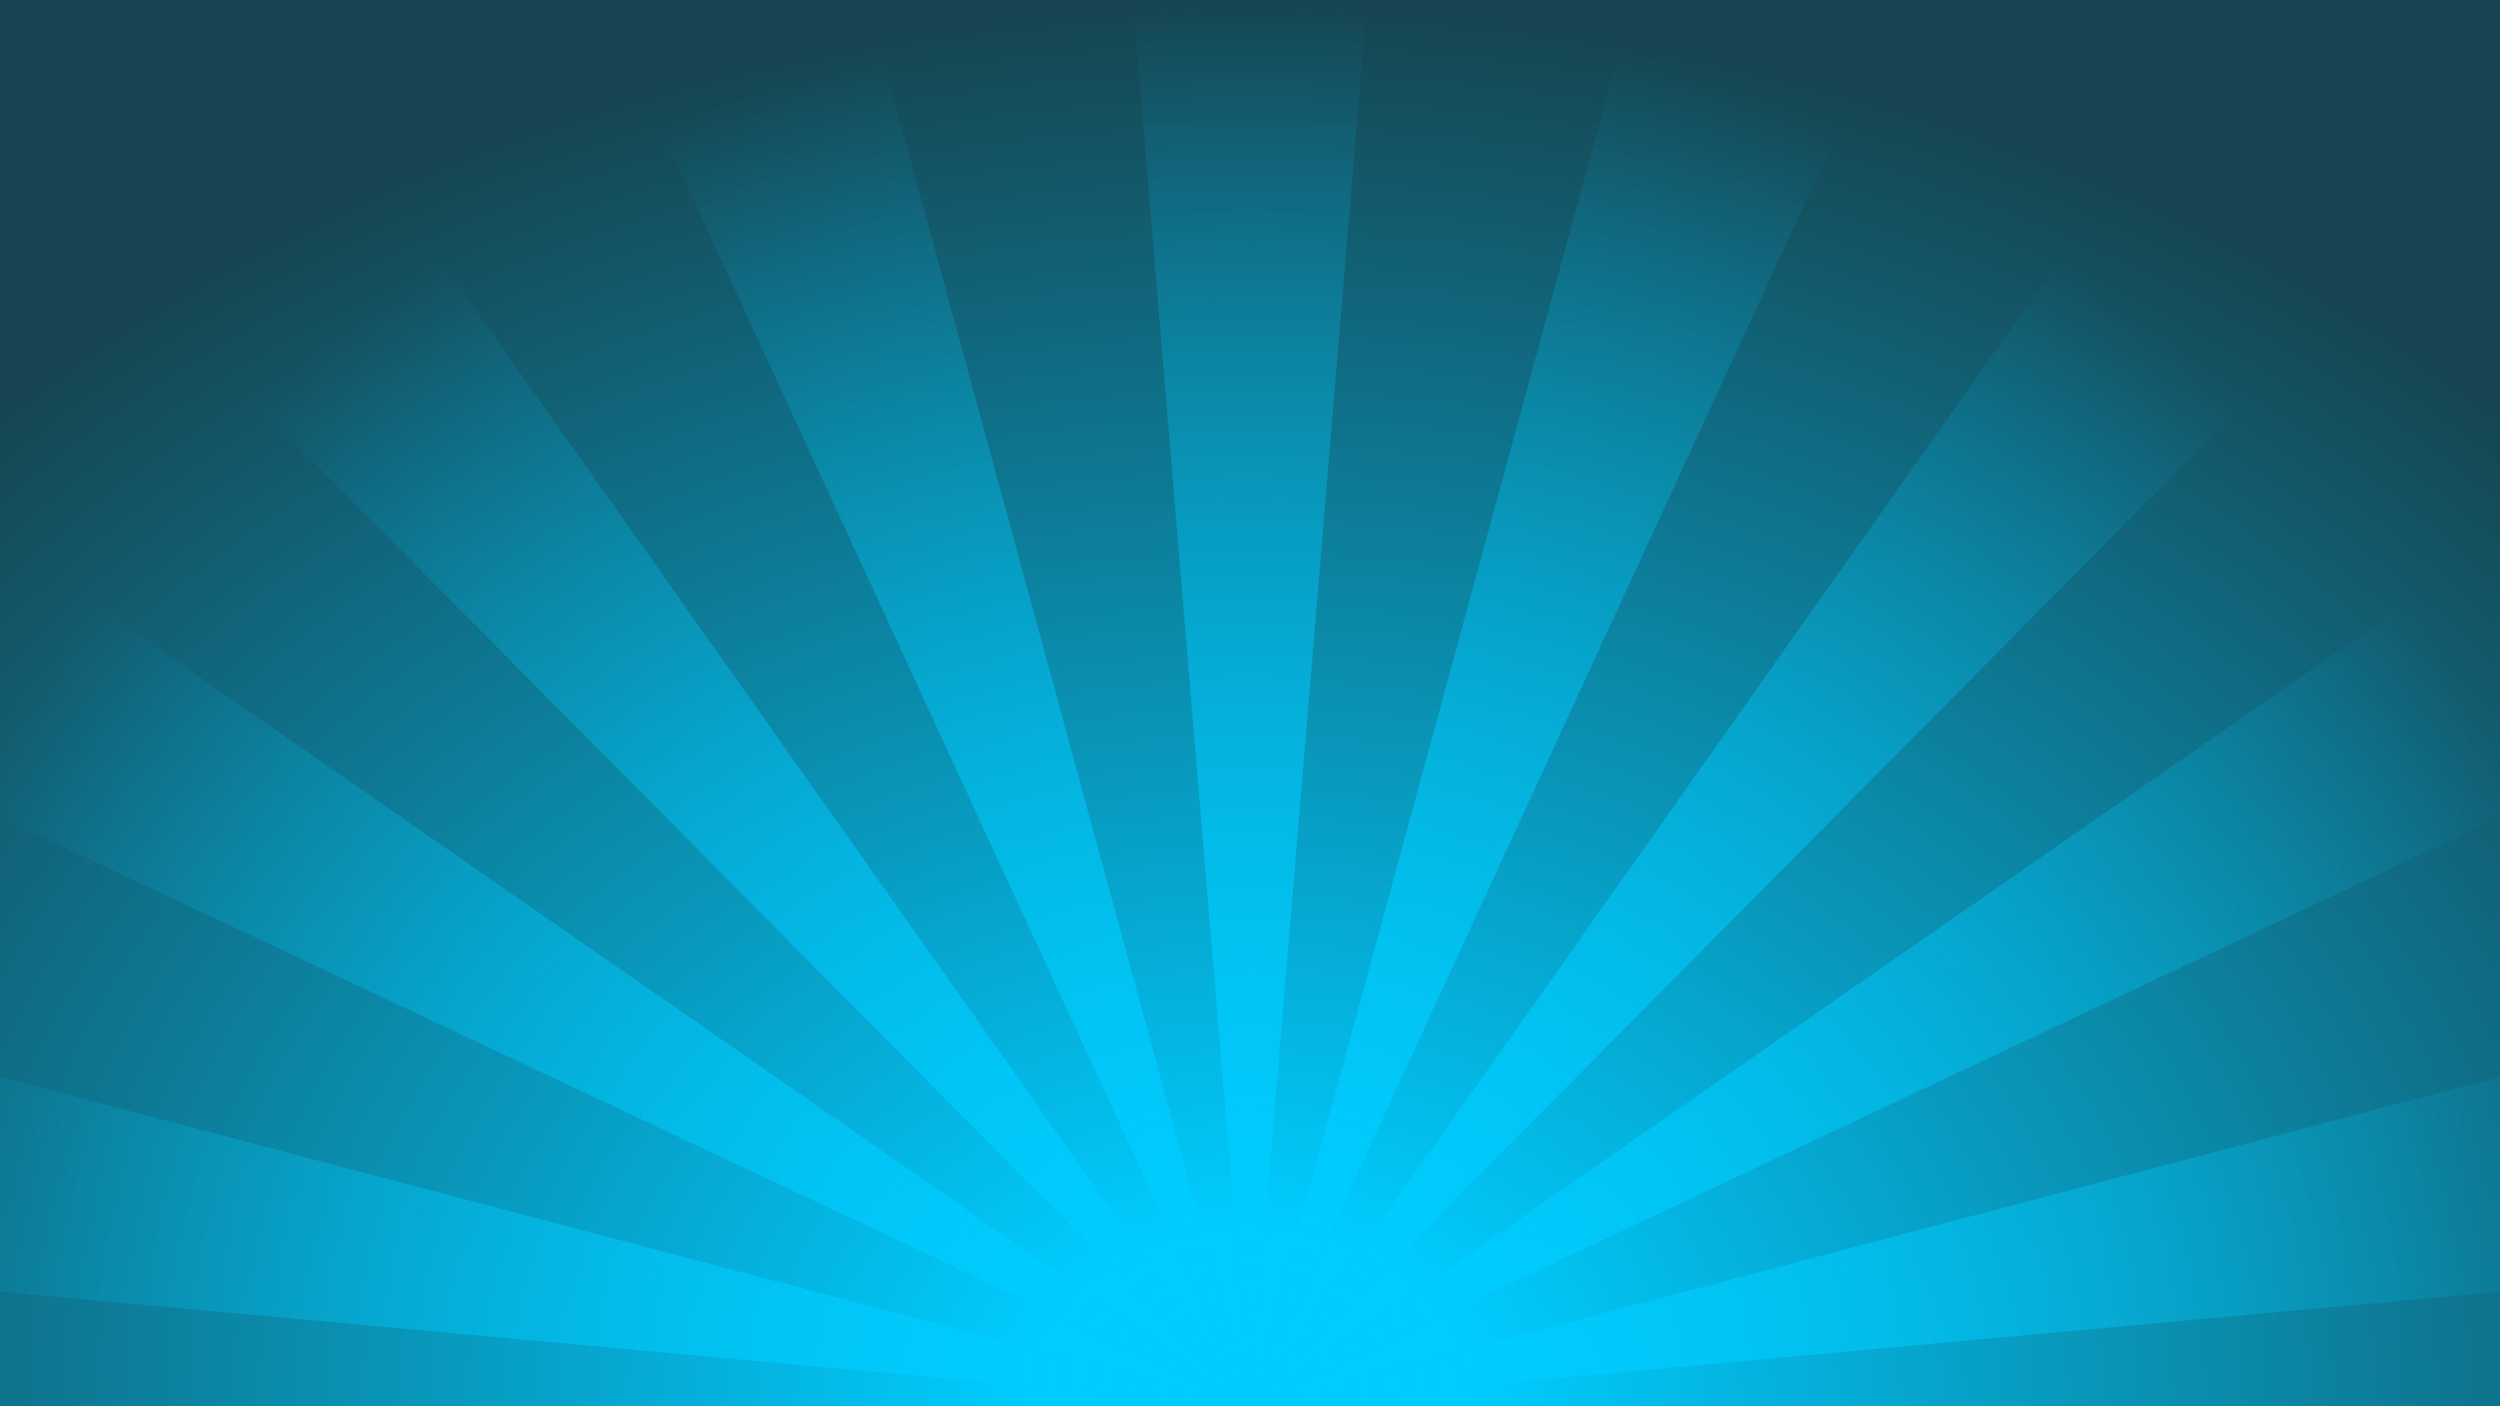 <?xml version="1.0" encoding="UTF-8" standalone="no"?>
<!-- Created with Inkscape (http://www.inkscape.org/) -->

<svg
   width="1280"
   height="720"
   viewBox="0 0 338.667 190.5"
   version="1.1"
   id="svg5"
   inkscape:version="1.2.2 (732a01da63, 2022-12-09)"
   sodipodi:docname="bluerays.svg"
   inkscape:export-filename="bluerays.jpg"
   inkscape:export-xdpi="96"
   inkscape:export-ydpi="96"
   xmlns:inkscape="http://www.inkscape.org/namespaces/inkscape"
   xmlns:sodipodi="http://sodipodi.sourceforge.net/DTD/sodipodi-0.dtd"
   xmlns:xlink="http://www.w3.org/1999/xlink"
   xmlns="http://www.w3.org/2000/svg"
   xmlns:svg="http://www.w3.org/2000/svg">
  <sodipodi:namedview
     id="namedview7"
     pagecolor="#ffffff"
     bordercolor="#000000"
     borderopacity="0.25"
     inkscape:showpageshadow="2"
     inkscape:pageopacity="0.0"
     inkscape:pagecheckerboard="0"
     inkscape:deskcolor="#d1d1d1"
     inkscape:document-units="px"
     showgrid="false"
     inkscape:zoom="1.0875"
     inkscape:cx="429.88506"
     inkscape:cy="367.35632"
     inkscape:window-width="1920"
     inkscape:window-height="995"
     inkscape:window-x="-9"
     inkscape:window-y="-9"
     inkscape:window-maximized="1"
     inkscape:current-layer="layer1" />
  <defs
     id="defs2">
    <linearGradient
       inkscape:collect="always"
       id="linearGradient658">
      <stop
         style="stop-color:#00ccff;stop-opacity:1;"
         offset="0"
         id="stop654" />
      <stop
         style="stop-color:#00ccff;stop-opacity:0;"
         offset="1"
         id="stop656" />
    </linearGradient>
    <linearGradient
       inkscape:collect="always"
       id="linearGradient285">
      <stop
         style="stop-color:#00ccff;stop-opacity:1;"
         offset="0"
         id="stop281" />
      <stop
         style="stop-color:#00ccff;stop-opacity:1"
         offset="0.124"
         id="stop355" />
      <stop
         style="stop-color:#164450;stop-opacity:1"
         offset="1"
         id="stop283" />
    </linearGradient>
    <radialGradient
       inkscape:collect="always"
       xlink:href="#linearGradient285"
       id="radialGradient287"
       cx="170.579"
       cy="264.583"
       fx="170.579"
       fy="264.583"
       r="169.333"
       gradientTransform="matrix(1.431,0,0,1.125,-74.771,-107.156)"
       gradientUnits="userSpaceOnUse" />
    <radialGradient
       inkscape:collect="always"
       xlink:href="#linearGradient658"
       id="radialGradient660"
       cx="169.333"
       cy="29.104"
       fx="169.333"
       fy="29.104"
       r="15.875"
       gradientTransform="matrix(11.463,6.6252456e-7,-6.3670572e-7,12,-1771.682,-158.75)"
       gradientUnits="userSpaceOnUse" />
    <radialGradient
       inkscape:collect="always"
       xlink:href="#linearGradient658"
       id="radialGradient797"
       gradientUnits="userSpaceOnUse"
       gradientTransform="matrix(10.771,3.92,-4.104,11.276,-1535.174,-801.554)"
       cx="169.333"
       cy="29.104"
       fx="169.333"
       fy="29.104"
       r="15.875" />
    <radialGradient
       inkscape:collect="always"
       xlink:href="#linearGradient658"
       id="radialGradient801"
       gradientUnits="userSpaceOnUse"
       gradientTransform="matrix(8.781,7.368,-7.713,9.193,-1093.077,-1324.702)"
       cx="169.333"
       cy="29.104"
       fx="169.333"
       fy="29.104"
       r="15.875" />
    <radialGradient
       inkscape:collect="always"
       xlink:href="#linearGradient658"
       id="radialGradient805"
       gradientUnits="userSpaceOnUse"
       gradientTransform="matrix(5.731,9.927,-10.392,6,-498.715,-1665.093)"
       cx="169.333"
       cy="29.104"
       fx="169.333"
       fy="29.104"
       r="15.875" />
    <radialGradient
       inkscape:collect="always"
       xlink:href="#linearGradient658"
       id="radialGradient809"
       gradientUnits="userSpaceOnUse"
       gradientTransform="matrix(1.99,11.289,-11.818,2.084,176.224,-1781.673)"
       cx="169.333"
       cy="29.104"
       fx="169.333"
       fy="29.104"
       r="15.875" />
    <radialGradient
       inkscape:collect="always"
       xlink:href="#linearGradient658"
       id="radialGradient813"
       gradientUnits="userSpaceOnUse"
       gradientTransform="matrix(10.771,-3.92,4.104,11.276,-1774.075,526.179)"
       cx="169.333"
       cy="29.104"
       fx="169.333"
       fy="29.104"
       r="15.875" />
    <radialGradient
       inkscape:collect="always"
       xlink:href="#linearGradient658"
       id="radialGradient817"
       gradientUnits="userSpaceOnUse"
       gradientTransform="matrix(8.781,-7.368,7.713,9.193,-1542.064,1170.62)"
       cx="169.333"
       cy="29.104"
       fx="169.333"
       fy="29.104"
       r="15.875" />
    <radialGradient
       inkscape:collect="always"
       xlink:href="#linearGradient658"
       id="radialGradient821"
       gradientUnits="userSpaceOnUse"
       gradientTransform="matrix(5.731,-9.927,10.392,6,-1103.634,1696.843)"
       cx="169.333"
       cy="29.104"
       fx="169.333"
       fy="29.104"
       r="15.875" />
    <radialGradient
       inkscape:collect="always"
       xlink:href="#linearGradient658"
       id="radialGradient825"
       gradientUnits="userSpaceOnUse"
       gradientTransform="matrix(1.99,-11.289,11.818,2.084,-511.665,2041.38)"
       cx="169.333"
       cy="29.104"
       fx="169.333"
       fy="29.104"
       r="15.875" />
  </defs>
  <g
     inkscape:label="Layer 1"
     inkscape:groupmode="layer"
     id="layer1">
    <rect
       style="fill:url(#radialGradient287);stroke-width:0.265"
       id="rect111"
       width="338.667"
       height="190.5"
       x="0"
       y="0"
       ry="0" />
    <circle
       style="fill:#374845;stroke-width:0.265"
       id="path789"
       cx="169.333"
       cy="201.083"
       r="6.082" />
    <path
       style="fill:url(#radialGradient660);stroke-width:0.265"
       d="M 169.333,190.5 185.208,-4.9479167e-6 h -31.75 z"
       id="path472"
       sodipodi:nodetypes="cccc" />
    <path
       style="fill:url(#radialGradient797);stroke-width:0.265"
       d="M 169.333,190.5 249.406,16.918 219.571,6.059 Z"
       id="path795"
       sodipodi:nodetypes="cccc" />
    <path
       style="fill:url(#radialGradient801);stroke-width:0.265"
       d="M 169.333,190.5 303.945,54.773 279.623,34.364 Z"
       id="path799"
       sodipodi:nodetypes="cccc" />
    <path
       style="fill:url(#radialGradient805);stroke-width:0.265"
       d="m 169.333,190.5 172.915,-81.502 -15.875,-27.496 z"
       id="path803"
       sodipodi:nodetypes="cccc" />
    <path
       style="fill:url(#radialGradient809);stroke-width:0.265"
       d="M 169.333,190.5 359.696,173.054 354.183,141.786 Z"
       id="path807"
       sodipodi:nodetypes="cccc" />
    <path
       style="fill:url(#radialGradient813);stroke-width:0.265"
       d="M 169.333,190.5 119.096,6.059 89.261,16.918 Z"
       id="path811"
       sodipodi:nodetypes="cccc" />
    <path
       style="fill:url(#radialGradient817);stroke-width:0.265"
       d="M 169.333,190.5 59.043,34.364 34.721,54.773 Z"
       id="path815"
       sodipodi:nodetypes="cccc" />
    <path
       style="fill:url(#radialGradient821);stroke-width:0.265"
       d="M 169.333,190.5 12.293,81.502 -3.582,108.998 Z"
       id="path819"
       sodipodi:nodetypes="cccc" />
    <path
       style="fill:url(#radialGradient825);stroke-width:0.265"
       d="m 169.333,190.5 -184.849,-48.714 -5.513,31.268 z"
       id="path823"
       sodipodi:nodetypes="cccc" />
  </g>
</svg>
